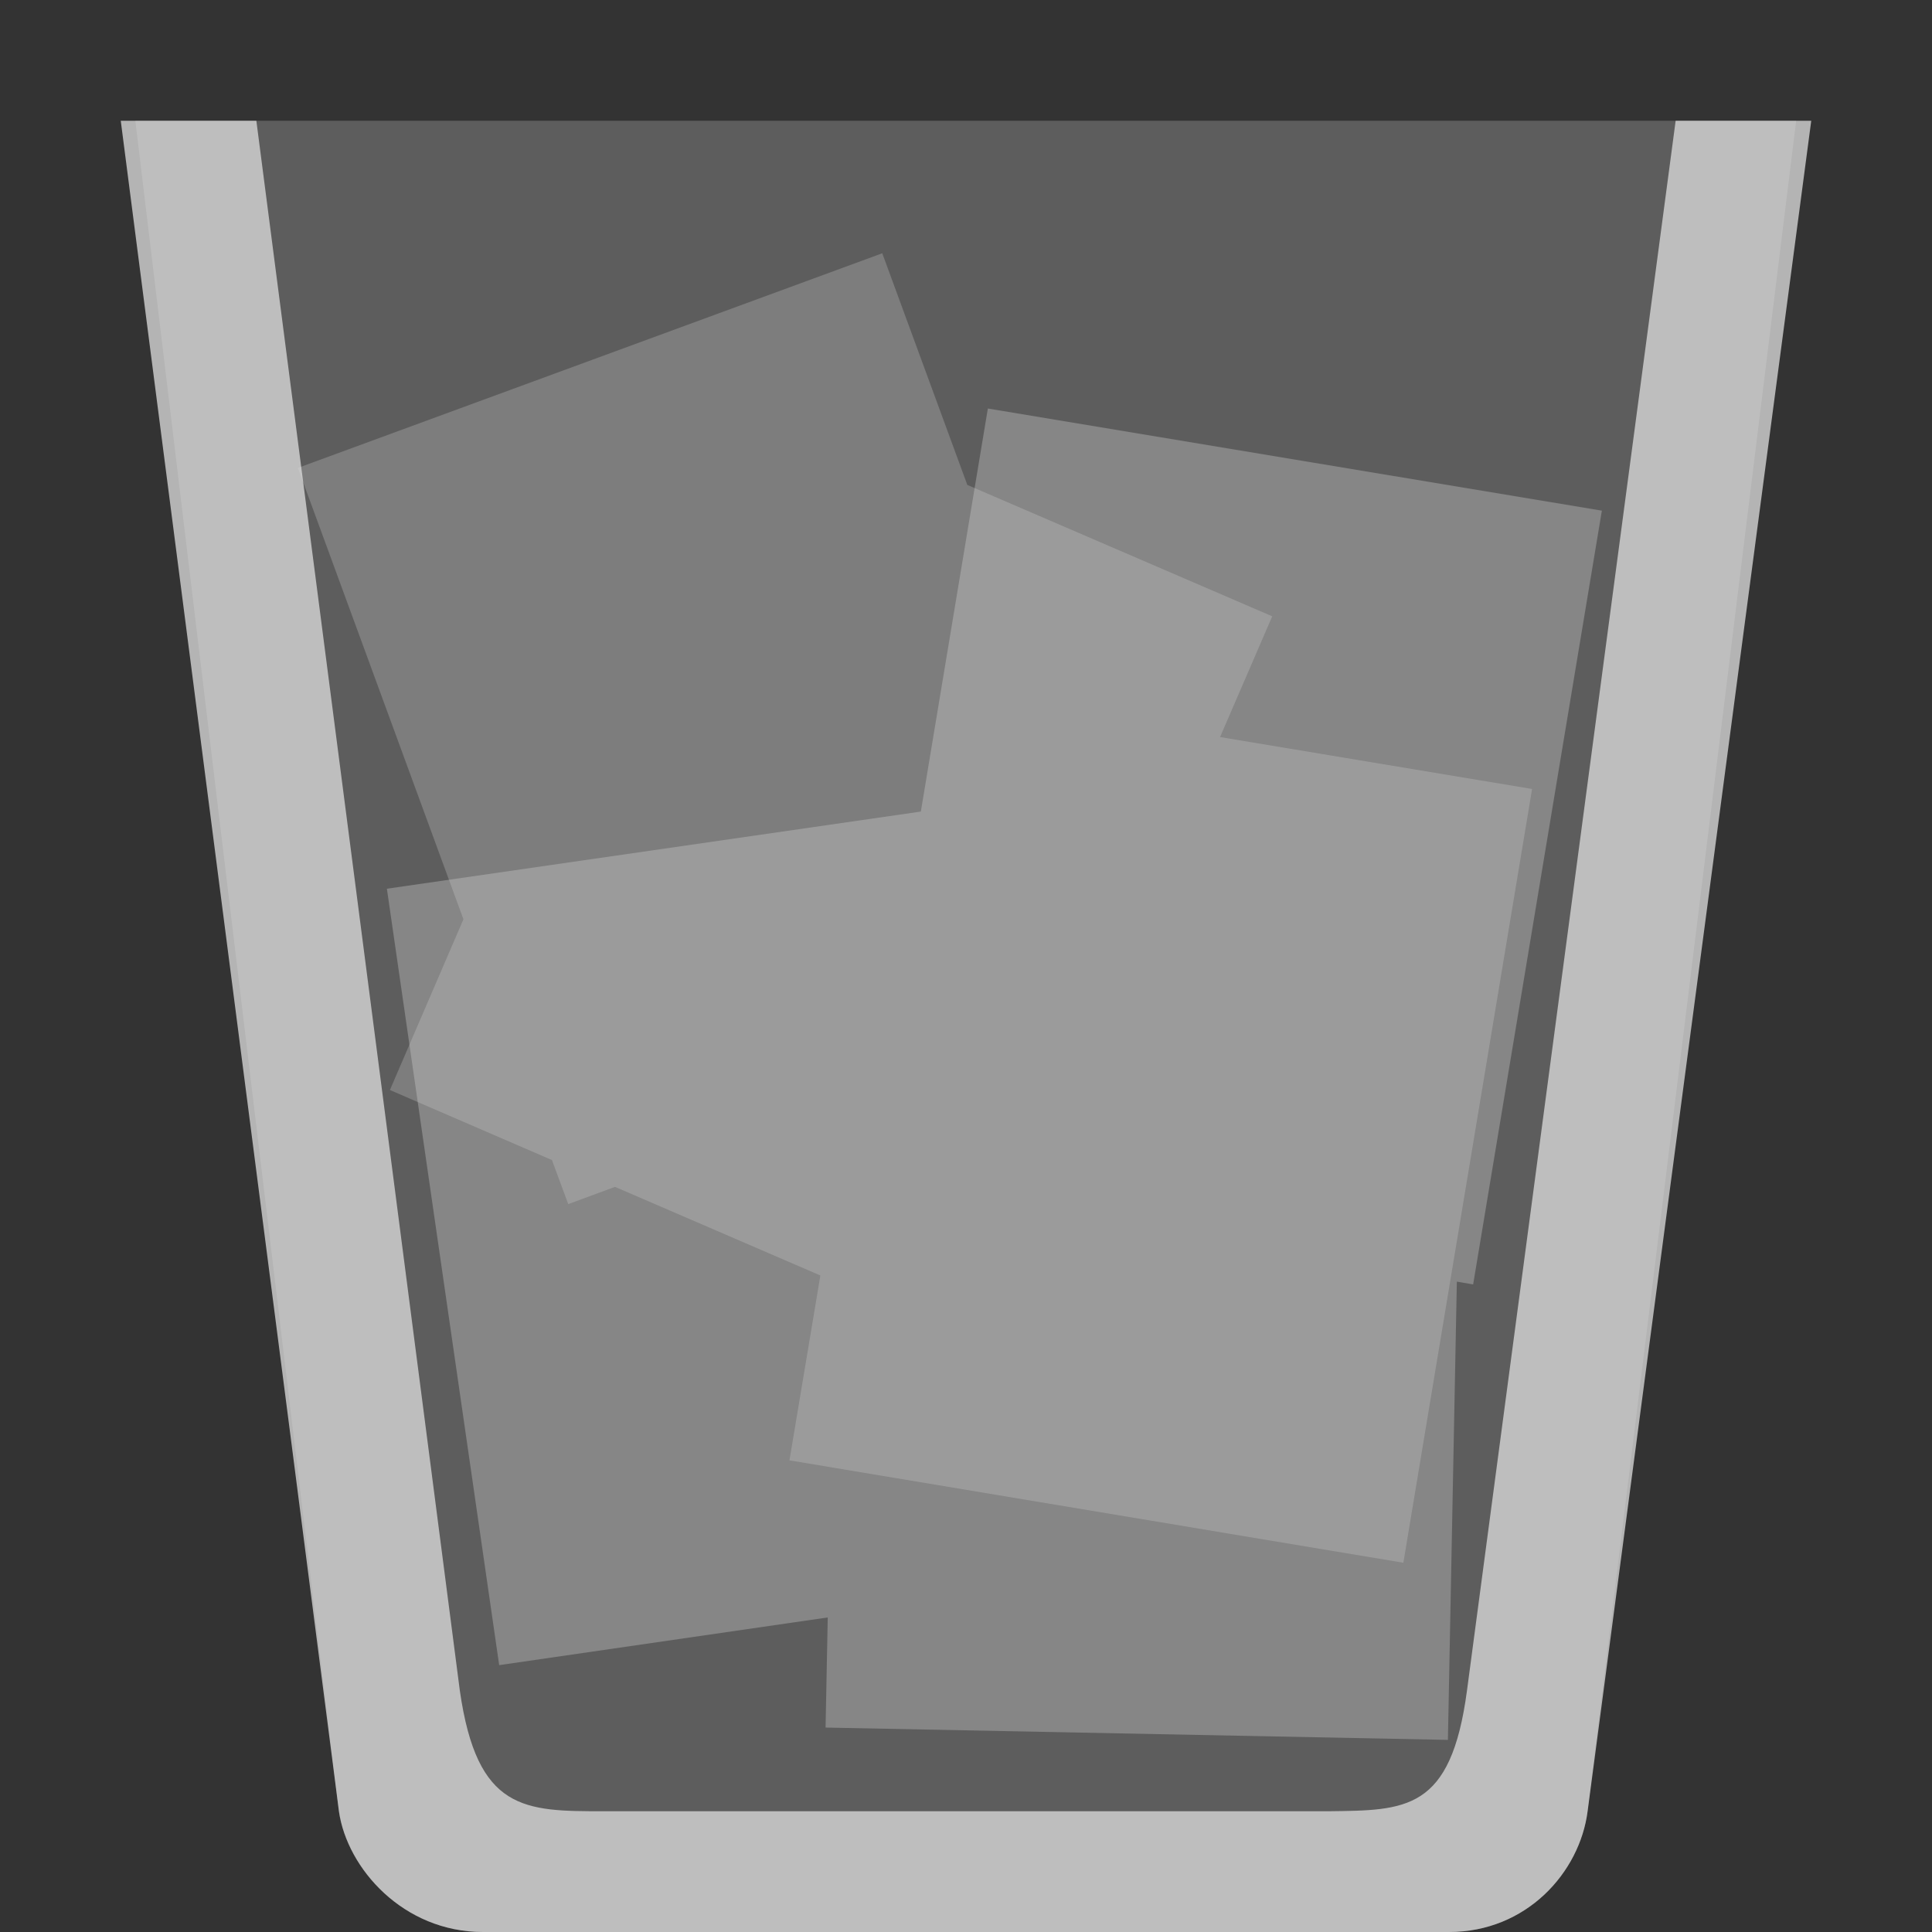 <?xml version="1.0" encoding="UTF-8" standalone="no"?>
<svg
   xmlns:dc="http://purl.org/dc/elements/1.1/"
   xmlns:cc="http://creativecommons.org/ns#"
   xmlns:rdf="http://www.w3.org/1999/02/22-rdf-syntax-ns#"
   xmlns:svg="http://www.w3.org/2000/svg"
   xmlns="http://www.w3.org/2000/svg"
   xmlns:sodipodi="http://sodipodi.sourceforge.net/DTD/sodipodi-0.dtd"
   xmlns:inkscape="http://www.inkscape.org/namespaces/inkscape"
   width="16"
   height="16"
   version="1.1"
   id="svg13"
   sodipodi:docname="user-trash-full-symbolic.svg"
   inkscape:version="0.92.5 (2060ec1f9f, 2020-04-08)">
  <rect width="100%" height="100%" fill="#333333" stroke="none"/>
  <sodipodi:namedview
     pagecolor="#ffffff"
     bordercolor="#666666"
     borderopacity="1"
     objecttolerance="10"
     gridtolerance="10"
     guidetolerance="10"
     inkscape:pageopacity="0"
     inkscape:pageshadow="2"
     inkscape:window-width="950"
     inkscape:window-height="1017"
     id="namedview15"
     showgrid="false"
     inkscape:zoom="14.75"
     inkscape:cx="6.7118644"
     inkscape:cy="8"
     inkscape:window-x="966"
     inkscape:window-y="1098"
     inkscape:window-maximized="0"
     inkscape:current-layer="svg13" />
  <defs
     id="defs3">
    <style
       id="current-color-scheme"
       type="text/css">.ColorScheme-Text { color:#363636; }</style>
  </defs>
  <path
     style="fill:#dfdfdf;fill-opacity:1"
     class="ColorScheme-Text"
     d="m1.121 1 1.685 14c0.068 0.475 0.534 1 1.193 1h8c0.642 0 1.083-0.493 1.148-1l1.728-14h-13.756z"
     opacity=".25"
     id="path5" />
  <path
     style="fill:#dfdfdf;fill-opacity:1"
     class="ColorScheme-Text"
     d="m1 1 1.807 14c0.068 0.475 0.534 1 1.193 1h8c0.642 0 1.083-0.493 1.148-1l1.852-14h-1.123l-1.728 13c-0.133 1-0.506 0.992-1.148 1h-6c-0.659 0-1.05 0-1.193-1l-1.685-13h-1.121z"
     opacity=".75"
     id="path7" />
  <path
     style="fill:#ffffff;fill-opacity:1"
     class="ColorScheme-Text"
     d="m8.181 3.383-0.555 3.338-4.422 0.639 0.93 6.43 2.721-0.395-0.018 0.912 5.154 0.102 0.074-3.795 0.135 0.023 1.066-6.408-5.086-0.846z"
     opacity=".25"
     id="path9" />
  <path
     style="fill:#dfdfdf;fill-opacity:1"
     class="ColorScheme-Text"
     d="m7.305 2.098-4.838 1.777 1.371 3.738-0.609 1.414 1.342 0.58 0.135 0.365 0.387-0.143 1.701 0.734-0.256 1.531 5.084 0.848 1.066-6.408-2.584-0.43 0.432-1-2.525-1.088-0.705-1.92z"
     opacity=".25"
     id="path11" />
</svg>

